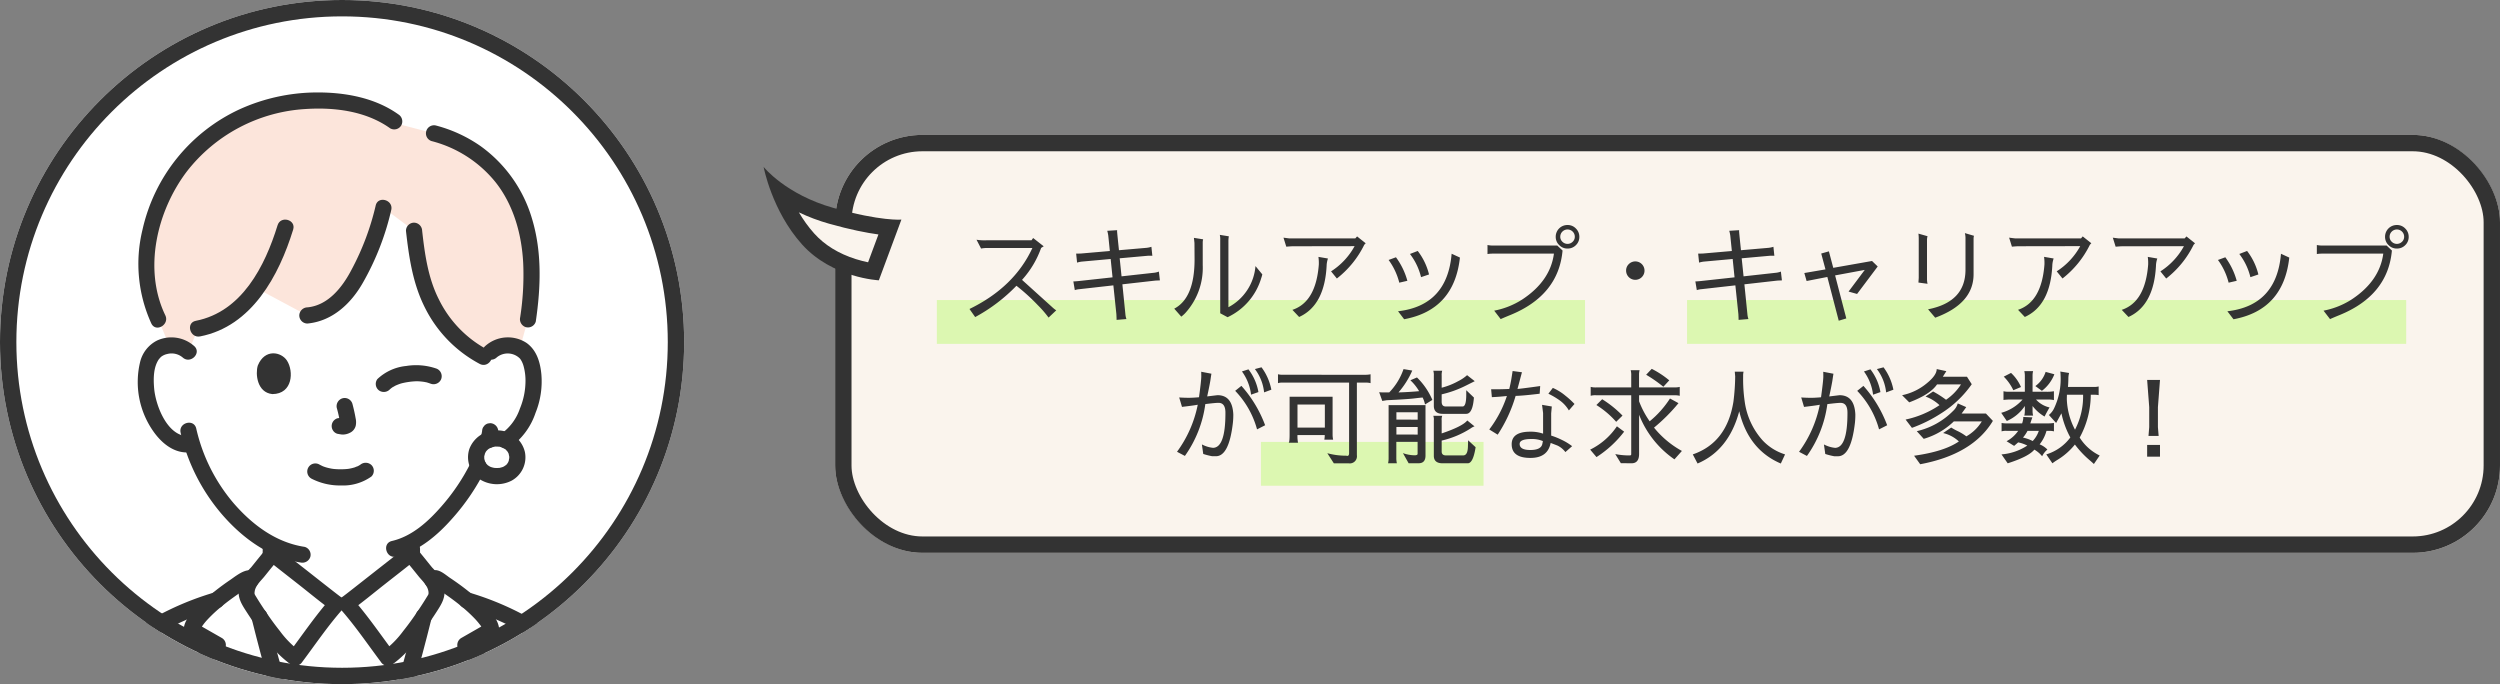 <svg xmlns="http://www.w3.org/2000/svg" xmlns:xlink="http://www.w3.org/1999/xlink" width="458.193" height="125.389" viewBox="0 0 458.193 125.389">
  <rect x="0" y="0" width="458.193" height="125.389" fill="#808080" stroke="none"/>
  <defs>
    <clipPath id="clip-path">
      <ellipse id="楕円形_116" data-name="楕円形 116" cx="62.694" cy="62.694" rx="62.694" ry="62.694" fill="none" stroke="#333" stroke-width="3"/>
    </clipPath>
  </defs>
  <g id="グループ_10048" data-name="グループ 10048" transform="translate(-283 -79.75)">
    <g id="グループ_10036" data-name="グループ 10036">
      <g id="グループ_9761" data-name="グループ 9761" transform="translate(283 79.75)">
        <ellipse id="楕円形_154" data-name="楕円形 154" cx="62.694" cy="62.694" rx="62.694" ry="62.694" transform="translate(0)" fill="#fff"/>
        <g id="マスクグループ_13" data-name="マスクグループ 13" transform="translate(0)" clip-path="url(#clip-path)">
          <g id="グループ_9732" data-name="グループ 9732" transform="translate(7.752 16.946)">
            <path id="パス_90355" data-name="パス 90355" d="M308.837,53.353a4.412,4.412,0,0,1,3.186-1.167,4.092,4.092,0,0,1,3.674,2.041c1.248,2.165,1.2,6.154.357,8.623a13.32,13.32,0,0,1-3.909,6.34,4.859,4.859,0,0,1-3.746,1.081l-.259-.043c-.444,1.294-1,2.445-1.185,3.013-.936,2.541-6.078,11.4-12.6,14.959.043,1.717-.021,2.113.115,3.986a8.239,8.239,0,0,0,.4,2.324,5.672,5.672,0,0,0,1.7,2.479,19.125,19.125,0,0,0,5.7,2.885s1.741.644,2.545.961c0,0-3.747,12.865-23.76,12.865s-22.737-12.948-22.737-12.948c.858-.337,2.286-.877,2.286-.877a19.134,19.134,0,0,0,5.7-2.885,5.674,5.674,0,0,0,1.7-2.479,8.237,8.237,0,0,0,.4-2.324c.125-1.714.082-2.191.107-3.575a28.024,28.024,0,0,1-8.29-6.958,33.118,33.118,0,0,1-6.16-11.424,4.8,4.8,0,0,1-3.957-1.039,13.32,13.32,0,0,1-3.909-6.34c-.838-2.468-.891-6.457.357-8.623a4.09,4.09,0,0,1,3.674-2.041,4.407,4.407,0,0,1,3.186,1.167S245.792,22.5,281.123,22.5s27.713,30.851,27.713,30.851Z" transform="translate(-226.621 -5.823)" fill="#fff"/>
            <path id="パス_90356" data-name="パス 90356" d="M331.045,85.567a3.546,3.546,0,0,0-3.779,3.41,3.485,3.485,0,0,0,3.779,3.475,3.447,3.447,0,0,0,3.779-3.475A3.543,3.543,0,0,0,331.045,85.567Z" transform="translate(-247.759 -22.143)" fill="#fff"/>
            <path id="パス_90357" data-name="パス 90357" d="M300.494,136.04c1.587-5.694,3.044-11.434,4.333-17.1-.05-.069-.1-.135-.156-.2-1.175-1.361-2.655-3.329-3.856-4.673-.51.413-10.913,8.615-11.7,9.175h-1.832c-.789-.559-11.192-8.761-11.7-9.175-1.2,1.343-2.681,3.312-3.856,4.673-.053.062-.105.127-.156.2,2.416,10.624,5.427,21.508,8.767,31.855h15.727c1.559-4.828,3.046-9.774,4.434-14.755Z" transform="translate(-233.345 -29.519)" fill="#fff"/>
            <path id="パス_90367" data-name="パス 90367" d="M304.611,152.354c3.342-10.351,6.354-21.238,8.769-31.865a.5.5,0,0,1,.758-.309,63.146,63.146,0,0,1,5.532,3.96c13.765,4.006,26.994,14.464,30.444,28.211" transform="translate(-241.896 -31.08)" fill="#fff"/>
            <path id="パス_90369" data-name="パス 90369" d="M267.506,152.354c-3.342-10.351-6.354-21.238-8.769-31.865a.5.5,0,0,0-.758-.309,63.141,63.141,0,0,0-5.532,3.96C238.681,128.146,225.452,138.6,222,152.35" transform="translate(-220.518 -31.08)" fill="#fff"/>
            <path id="パス_90375" data-name="パス 90375" d="M245.916,29.459A23.28,23.28,0,0,0,247.934,42.1l2,4.8c.11-.012.223-.019.34-.023a4.407,4.407,0,0,1,3.186,1.167L255.2,43.8a17.474,17.474,0,0,0,9.932-6.224q.461-.554.884-1.133l9.234,4.946a10.62,10.62,0,0,0,7.148-4.155,32.851,32.851,0,0,0,4.017-7.25,40.129,40.129,0,0,0,2.783-8.325l5.605,4.2c.493,4.352.933,7.784,2.41,11.441a23.494,23.494,0,0,0,5.779,8.472,20.36,20.36,0,0,0,4.6,3.218l.2.1,1.089-1.047a4.412,4.412,0,0,1,3.186-1.167,4.819,4.819,0,0,1,2.138.532c.748-2.7,1.474-5.31,1.474-5.31,1.095-7.314,1.112-15.122-2.2-21.915A22.92,22.92,0,0,0,298.394,8L291.8,6.27l-.627-.457a20.773,20.773,0,0,0-9.614-3.525C269.011.673,256.858,5.94,250.3,16.575a30.935,30.935,0,0,0-4.383,12.885Z" transform="translate(-226.669 -0.518)" fill="#fce5db"/>
            <path id="パス_90376" data-name="パス 90376" d="M277.434,113.659c.02-.464.016-.929.022-1.393a1.523,1.523,0,0,0-1.483-1.483l-.394.053a1.482,1.482,0,0,0-.655.381l-.232.3a1.473,1.473,0,0,0-.2.748c-.007.465,0,.929-.022,1.393a1.523,1.523,0,0,0,1.483,1.483l.394-.053a1.482,1.482,0,0,0,.654-.381l.232-.3a1.473,1.473,0,0,0,.2-.748Z" transform="translate(-234.095 -28.668)" fill="#333"/>
            <path id="パス_90377" data-name="パス 90377" d="M309.4,112.266c.007.43,0,.86.015,1.29a1.523,1.523,0,0,0,1.483,1.483l.394-.053a1.482,1.482,0,0,0,.654-.381l.232-.3a1.473,1.473,0,0,0,.2-.748c-.013-.43-.008-.86-.015-1.29a1.523,1.523,0,0,0-1.483-1.483l-.394.053a1.482,1.482,0,0,0-.654.381l-.232.3a1.473,1.473,0,0,0-.2.748Z" transform="translate(-243.135 -28.669)" fill="#333"/>
            <path id="パス_90442" data-name="パス 90442" d="M286.249,94.454a11.391,11.391,0,0,0,5.485,1.271,8.938,8.938,0,0,0,5.548-1.642,1.485,1.485,0,0,0,0-2.1,1.529,1.529,0,0,0-2.1,0c.453-.353.116-.093,0-.019s-.222.135-.337.195c-.059.031-.121.059-.181.09-.168.086-.136-.03.073-.025a1.977,1.977,0,0,0-.465.169,8.307,8.307,0,0,1-1.3.3c.224-.034,0,0-.106.008-.128.013-.256.023-.383.032-.308.02-.617.027-.925.026q-.415,0-.828-.03c-.127-.009-.253-.019-.379-.031-.029,0-.487-.075-.165-.018a11.02,11.02,0,0,1-1.216-.27c-.17-.051-.336-.112-.5-.17-.374-.127.234.119-.1-.04-.208-.1-.414-.2-.617-.308a1.483,1.483,0,0,0-1.5,2.56h0Z" transform="translate(-236.959 -23.697)" fill="#333"/>
            <path id="パス_90667" data-name="パス 90667" d="M.716,2.883A11.391,11.391,0,0,0,6.2,4.154a8.938,8.938,0,0,0,5.548-1.642,1.485,1.485,0,0,0,0-2.1,1.529,1.529,0,0,0-2.1,0c.453-.353.116-.093,0-.019s-.222.135-.337.195c-.059.031-.121.059-.181.09C8.966.769,9,.653,9.206.657a1.976,1.976,0,0,0-.465.169,8.307,8.307,0,0,1-1.3.3c.224-.034,0,0-.106.008-.127.013-.256.023-.383.032-.308.02-.617.027-.925.026q-.415,0-.828-.03c-.127-.009-.253-.019-.379-.031-.029,0-.487-.075-.165-.018A11.018,11.018,0,0,1,3.438.841C3.268.79,3.1.729,2.934.671c-.374-.127.234.119-.1-.04Q2.519.484,2.214.323A1.508,1.508,0,0,0,.186.855,1.5,1.5,0,0,0,.718,2.883h0Z" transform="translate(73.399 53.382) rotate(172)" fill="#333"/>
            <path id="パス_90443" data-name="パス 90443" d="M292.511,77.425a25.574,25.574,0,0,1,.6,2.754l-.053-.394a1.673,1.673,0,0,1,.01.38l.053-.394a.98.98,0,0,1-.042.171l.15-.354a.71.71,0,0,1-.06.11l.232-.3a.6.6,0,0,1-.09.089l.3-.232a1.855,1.855,0,0,1-.218.116l.354-.15a1.6,1.6,0,0,1-.368.107l.394-.053a1.494,1.494,0,0,1-.345,0l.394.053c-.13-.018-.258-.05-.388-.067a1.131,1.131,0,0,0-.591-.027,1.106,1.106,0,0,0-.551.176,1.482,1.482,0,0,0-.531,2.028,1.418,1.418,0,0,0,.886.681c.3.041.6.118.9.131a2.9,2.9,0,0,0,1.339-.319,1.946,1.946,0,0,0,1.075-1.283,3.183,3.183,0,0,0-.013-1.374c-.15-.887-.355-1.767-.583-2.637a1.483,1.483,0,0,0-1.823-1.035,1.511,1.511,0,0,0-1.036,1.823h0Z" transform="translate(-238.52 -19.55)" fill="#333"/>
            <path id="パス_90444" data-name="パス 90444" d="M273.222,66.748c-.46,1.5-.16,4.934,2.671,5.226,3.743-.022,3.942-4.18,2.682-6.134-1.032-1.6-4.065-2.266-5.354.909Z" transform="translate(-233.727 -16.692)" fill="#333"/>
            <path id="パス_90446" data-name="パス 90446" d="M306.865,108.445c4.123-.955,7.577-3.909,10.306-7.016a39.965,39.965,0,0,0,6-8.86,1.522,1.522,0,0,0-.532-2.028,1.5,1.5,0,0,0-2.028.532,37.115,37.115,0,0,1-5.4,8.1c-2.432,2.8-5.422,5.551-9.135,6.412-1.858.431-1.072,3.29.788,2.859h0Z" transform="translate(-242.001 -23.381)" fill="#333"/>
            <path id="パス_90447" data-name="パス 90447" d="M328.63,83.246l-.018.147.053-.394a10.164,10.164,0,0,1-.323,1.462,1.131,1.131,0,0,0-.027.591,1.106,1.106,0,0,0,.176.551,1.659,1.659,0,0,0,.886.681l.394.053a1.473,1.473,0,0,0,.748-.2,1.564,1.564,0,0,0,.681-.886,12.023,12.023,0,0,0,.394-2,1.524,1.524,0,0,0-1.483-1.483l-.394.053a1.482,1.482,0,0,0-.654.381l-.232.3a1.473,1.473,0,0,0-.2.748h0Z" transform="translate(-248.023 -21.158)" fill="#333"/>
            <path id="パス_90448" data-name="パス 90448" d="M254.191,83.5a35.1,35.1,0,0,0,7.612,15c3.718,4.294,8.624,7.913,14.337,8.773a1.53,1.53,0,0,0,1.823-1.035,1.492,1.492,0,0,0-1.035-1.823c-5.271-.793-9.613-4.065-13.029-8.01a31.959,31.959,0,0,1-6.849-13.688c-.433-1.857-3.293-1.071-2.859.788h0Z" transform="translate(-228.837 -21.131)" fill="#333"/>
            <path id="パス_90449" data-name="パス 90449" d="M253.934,62.154a6.274,6.274,0,0,0-6.789-1.024A5.964,5.964,0,0,0,244,65.174a15.7,15.7,0,0,0,2.3,12.394c1.57,2.336,4.023,4.424,7.025,4.034A1.531,1.531,0,0,0,254.8,80.12a1.491,1.491,0,0,0-1.482-1.482c-4.117.534-6.441-5.437-6.725-8.746-.148-1.731-.153-3.911.912-5.388-.145.2.148-.165.156-.173.07-.067.18-.186.245-.237a2.737,2.737,0,0,1,1.062-.481,3.163,3.163,0,0,1,2.864.637c1.419,1.267,3.524-.823,2.1-2.1h0Z" transform="translate(-226.095 -15.672)" fill="#333"/>
            <path id="パス_90450" data-name="パス 90450" d="M331.436,64.247a3.163,3.163,0,0,1,4.259.174c.051.056.1.113.147.172-.076-.1-.087-.1-.03-.024.074.112.143.225.208.343a4.5,4.5,0,0,1,.372.958,10.074,10.074,0,0,1,.339,2.785,13.338,13.338,0,0,1-1.025,4.954,9.336,9.336,0,0,1-3.324,4.544c-1.614,1.01-.128,3.576,1.5,2.56a12.621,12.621,0,0,0,4.688-6.316,15.39,15.39,0,0,0,1.077-7.013c-.2-2.206-.832-4.45-2.709-5.8a6.228,6.228,0,0,0-7.594.567c-1.428,1.272.675,3.363,2.1,2.1h0Z" transform="translate(-248.172 -15.669)" fill="#333"/>
            <path id="パス_90451" data-name="パス 90451" d="M330.522,83.567a5.251,5.251,0,0,0-5.017,3.4,4.88,4.88,0,0,0,1.837,5.509,5.914,5.914,0,0,0,5.939.281,4.883,4.883,0,0,0,2.41-5.212,5.143,5.143,0,0,0-5.167-3.981,1.482,1.482,0,0,0,0,2.965c.113,0,.227.01.34.013.282.007-.028-.019-.066-.016a1.815,1.815,0,0,1,.52.111c.1.028.2.063.294.095.281.09-.077-.033-.074-.034.069-.033.445.241.514.287l.079.055q.155.113,0,0l-.076-.057c.048.041.1.082.142.125.029.027.3.344.319.341-.086.013-.182-.282-.04-.039.039.066.083.129.121.2s.064.144.106.2c.048.1.029.054-.057-.143q.033.086.062.173c.027.083.062.414.113.449-.021-.015-.028-.383-.016-.115,0,.095.012.189.013.285,0,.066,0,.133,0,.2l-.006.1c-.016.165-.009.13.021-.107-.075.1-.073.374-.112.5-.013.042-.085.179-.073.216-.042-.127.148-.288.024-.067-.072.13-.145.256-.222.382-.125.206-.1-.014.047-.054a.974.974,0,0,0-.116.132c-.06.064-.123.127-.189.186-.033.03-.067.059-.1.087-.086.07-.044.039.124-.095-.076,0-.3.2-.386.241a1.594,1.594,0,0,0-.252.122c.006-.03.347-.12.087-.044-.159.047-.314.1-.475.136a.915.915,0,0,1-.3.056l.185-.026c-.071.007-.143.013-.214.018a5.029,5.029,0,0,1-.549.006c-.071,0-.142-.011-.214-.014-.361-.014.328.07-.019,0-.164-.034-.328-.069-.488-.118-.062-.019-.123-.043-.186-.062q-.226-.087.086.042-.087-.039-.171-.082c-.139-.071-.268-.156-.4-.238-.17-.105.067-.033.08.067-.005-.035-.174-.153-.2-.181-.065-.062-.308-.381-.185-.186.136.217-.022-.039-.042-.07-.05-.076-.1-.154-.139-.233l-.042-.081q-.1-.215.037.1a1.115,1.115,0,0,0-.064-.174c-.05-.151-.082-.3-.119-.459-.079-.328.01.348,0,.005,0-.067-.009-.134-.01-.2,0-.1,0-.194,0-.291,0-.047.007-.093.012-.14.012-.116.005-.062-.021.163a2.524,2.524,0,0,0,.142-.535c.076-.249-.019.091-.045.1.041-.013.145-.279.172-.325s.068-.1.1-.155c.145-.24-.229.229.024-.029a4.983,4.983,0,0,1,.37-.361c0,.005-.285.2.006,0,.081-.054.164-.105.249-.153a2.289,2.289,0,0,0,.22-.113c.1-.047.059-.03-.124.049.063-.025.127-.049.191-.07a5.284,5.284,0,0,1,.612-.156c.162-.035.083-.081-.069.009a1.258,1.258,0,0,1,.452-.022,1.482,1.482,0,0,0,0-2.965Z" transform="translate(-247.236 -21.626)" fill="#333"/>
            <path id="パス_90452" data-name="パス 90452" d="M315.867,11A22.138,22.138,0,0,1,327.6,18.532c3.351,4.231,4.826,9.645,5.082,14.965a50.478,50.478,0,0,1-.558,9.788,1.532,1.532,0,0,0,1.035,1.823,1.493,1.493,0,0,0,1.823-1.035c.917-6.22,1.158-12.676-.669-18.765a25.1,25.1,0,0,0-9.472-13.4,25.627,25.627,0,0,0-8.184-3.765A1.484,1.484,0,0,0,315.867,11Z" transform="translate(-244.537 -2.093)" fill="#333"/>
            <path id="パス_90453" data-name="パス 90453" d="M291.414,4.014C287.044.9,281.439-.064,276.166,0A34.508,34.508,0,0,0,262.3,3.094a32.015,32.015,0,0,0-17.774,22.044,26.34,26.34,0,0,0,1.614,17.2c.828,1.718,3.385.216,2.56-1.5-4.071-8.451-1.526-19.1,3.924-26.323A29.771,29.771,0,0,1,274.375,3.037c5.338-.35,11.092.361,15.542,3.537a1.494,1.494,0,0,0,2.028-.532,1.514,1.514,0,0,0-.532-2.028h0Z" transform="translate(-226.158 0)" fill="#333"/>
            <path id="パス_90454" data-name="パス 90454" d="M297.541,27.616a47.782,47.782,0,0,1-4.415,11.727c-1.648,3.168-4.26,6.552-8.1,6.915a1.523,1.523,0,0,0-1.482,1.482,1.493,1.493,0,0,0,1.482,1.482c4.593-.434,8.024-3.67,10.209-7.543A48.685,48.685,0,0,0,300.4,28.4c.41-1.86-2.448-2.654-2.859-.788h0Z" transform="translate(-236.443 -6.871)" fill="#333"/>
            <path id="パス_90455" data-name="パス 90455" d="M272.571,32.475c-2.308,7.486-6.534,15.863-14.987,17.512-1.871.365-1.079,3.223.788,2.859C267.86,51,272.828,41.7,275.43,33.263c.563-1.827-2.3-2.609-2.859-.788h0Z" transform="translate(-229.45 -8.136)" fill="#333"/>
            <path id="パス_90456" data-name="パス 90456" d="M309.917,33.674c.555,4.884,1.245,9.691,3.493,14.127a23.534,23.534,0,0,0,10.034,10.284c1.693.875,3.194-1.683,1.5-2.56a20.871,20.871,0,0,1-8.97-9.22c-2-3.927-2.6-8.3-3.089-12.63a1.527,1.527,0,0,0-1.482-1.482,1.492,1.492,0,0,0-1.482,1.482Z" transform="translate(-243.267 -8.331)" fill="#333"/>
            <path id="パス_90457" data-name="パス 90457" d="M222.911,153.639c2.731-10.661,11.237-18.838,20.79-23.741a49.244,49.244,0,0,1,8.609-3.427c1.826-.537,1.049-3.4-.788-2.859-11.085,3.259-21.643,10.258-27.687,20.27a33.523,33.523,0,0,0-3.782,8.969c-.474,1.849,2.385,2.638,2.859.788h0Z" transform="translate(-220 -31.971)" fill="#333"/>
            <path id="パス_90458" data-name="パス 90458" d="M324.055,126.471c10.349,3.043,20.264,9.553,25.911,18.908a30.618,30.618,0,0,1,3.48,8.26c.472,1.847,3.332,1.064,2.859-.788-2.907-11.369-11.935-20.276-22.145-25.513a53.476,53.476,0,0,0-9.317-3.725c-1.835-.54-2.618,2.321-.788,2.859h0Z" transform="translate(-246.658 -31.971)" fill="#333"/>
            <path id="パス_90459" data-name="パス 90459" d="M321.056,152.586c2.155-3.924,4.275-7.867,6.331-11.842a10.287,10.287,0,0,0,1.245-2.762,3.091,3.091,0,0,0-1.012-2.658c-1.446-1.594-3.037-3.066-4.6-4.54l-.3,2.328q1.632-.933,3.263-1.868c.931-.533,2.159-1.037,2.2-2.288a4.474,4.474,0,0,0-1.173-2.606,19.011,19.011,0,0,0-2.291-2.512,47.152,47.152,0,0,0-5.548-4.3c-.758-.516-1.709-1.4-2.672-1.429a1.992,1.992,0,0,0-2.059,1.872,1.483,1.483,0,0,0,2.965,0v-.007l-.2.748-.015-.01-.654.381q-.6-.1-.25.079l.242.159q.315.207.627.415.667.446,1.325.906c.924.647,1.832,1.316,2.7,2.031a27.167,27.167,0,0,1,2.39,2.181,12.59,12.59,0,0,1,.989,1.133,6.375,6.375,0,0,1,.657.961l.2-.748q.376-.322-.157.031l-.622.356-1.087.623-2.33,1.334a1.5,1.5,0,0,0-.3,2.328c1.322,1.244,2.639,2.494,3.9,3.8.2.211.876.708.932.988-.058-.291-.308.377-.37.5q-.678,1.322-1.367,2.639-2.7,5.174-5.522,10.287c-.919,1.674,1.64,3.171,2.56,1.5h0Z" transform="translate(-244.439 -30.564)" fill="#333"/>
            <path id="パス_90460" data-name="パス 90460" d="M309.828,128.754q-3.155,12.7-7.175,25.172c-.588,1.82,2.274,2.6,2.859.788q4.021-12.457,7.175-25.172c.46-1.852-2.4-2.642-2.859-.788Z" transform="translate(-241.369 -33.046)" fill="#333"/>
            <path id="パス_90461" data-name="パス 90461" d="M264.536,151.1q-2.8-5.119-5.515-10.287-.648-1.24-1.287-2.485c-.069-.133-.405-.915-.445-.654.032-.21.627-.677.8-.861,1.3-1.351,2.659-2.641,4.026-3.922a1.5,1.5,0,0,0-.3-2.328l-2.335-1.334-1.09-.623-.623-.356q-.534-.355-.157-.031l.2.748c-.007.228.164-.219.206-.288.116-.192.24-.38.373-.562a11.178,11.178,0,0,1,.865-1.025,25.89,25.89,0,0,1,2.526-2.337c.857-.706,1.749-1.367,2.656-2.006q.659-.466,1.33-.916.316-.212.632-.422l.305-.2q.488-.248-.208-.106l-.654-.381c-.019,0-.022.012-.01.025.853,1.707,3.412.207,2.56-1.5-1.185-2.37-3.616-.339-5,.623a46.243,46.243,0,0,0-5.09,3.988c-1.244,1.151-2.968,2.754-3.394,4.47-.34,1.369.643,2.066,1.674,2.657l3.736,2.135-.3-2.328c-1.532,1.436-3.057,2.883-4.494,4.416a3.331,3.331,0,0,0-1.152,2.585,8.49,8.49,0,0,0,1.277,2.959c2.055,3.975,4.175,7.918,6.323,11.842.917,1.674,3.478.179,2.56-1.5h0Z" transform="translate(-228.894 -30.574)" fill="#333"/>
            <path id="パス_90462" data-name="パス 90462" d="M281.8,153.923q-4.023-12.461-7.175-25.179c-.46-1.851-3.32-1.067-2.859.788q3.155,12.708,7.175,25.179c.584,1.809,3.447,1.035,2.859-.788Z" transform="translate(-233.383 -33.044)" fill="#333"/>
            <path id="パス_90463" data-name="パス 90463" d="M305.38,114.586c.88,1,1.7,2.039,2.535,3.073.667.827,1.646,1.667,1.812,2.773a1.533,1.533,0,0,1,.005.483c.029-.166.025-.042-.011.046a4.147,4.147,0,0,1-.3.516c-.342.568-.7,1.127-1.063,1.681-1.017,1.552-2.082,3.081-3.245,4.529a17.52,17.52,0,0,1-3.57,3.632l2.028.532c-2.556-3.416-4.97-6.982-7.8-10.186l-.3,2.328c2.117-1.519,4.131-3.2,6.179-4.813,1.943-1.528,3.9-3.042,5.823-4.593a1.492,1.492,0,0,0,0-2.1,1.517,1.517,0,0,0-2.1,0c-1.874,1.511-3.778,2.985-5.67,4.472q-1.908,1.5-3.82,3-.688.538-1.379,1.073c.325-.251-.179.136-.264.2s-.178.136-.269.2a1.511,1.511,0,0,0-.3,2.328c2.659,3.015,4.925,6.371,7.331,9.585a1.512,1.512,0,0,0,2.028.532,19.809,19.809,0,0,0,4.461-4.461q1.979-2.516,3.711-5.214c.938-1.456,1.775-2.717,1.377-4.559a8.685,8.685,0,0,0-2.183-3.6c-.97-1.19-1.909-2.406-2.927-3.557-1.266-1.433-3.357.671-2.1,2.1Z" transform="translate(-238.958 -28.987)" fill="#333"/>
            <path id="パス_90464" data-name="パス 90464" d="M273.746,112.487c-1.018,1.151-1.958,2.367-2.927,3.557a8.6,8.6,0,0,0-2.183,3.6c-.387,1.856.434,3.1,1.377,4.559q1.732,2.692,3.711,5.214a19.825,19.825,0,0,0,4.461,4.461,1.518,1.518,0,0,0,2.028-.532c2.406-3.215,4.673-6.571,7.331-9.585a1.511,1.511,0,0,0-.3-2.328c-.091-.065-.18-.133-.269-.2s-.586-.45-.264-.2q-.692-.535-1.379-1.073-1.913-1.494-3.82-3c-1.892-1.488-3.8-2.962-5.67-4.472a1.527,1.527,0,0,0-2.1,0,1.493,1.493,0,0,0,0,2.1c1.924,1.551,3.88,3.066,5.823,4.593,2.048,1.61,4.062,3.295,6.179,4.813l-.3-2.328c-2.826,3.2-5.238,6.77-7.8,10.186l2.028-.532a17.467,17.467,0,0,1-3.57-3.632c-1.163-1.447-2.228-2.976-3.245-4.529-.363-.554-.72-1.113-1.063-1.681-.317-.527-.38-.534-.308-1.044.156-1.1,1.153-1.955,1.812-2.773.834-1.034,1.655-2.078,2.535-3.073,1.259-1.425-.829-3.53-2.1-2.1Z" transform="translate(-232.561 -28.985)" fill="#333"/>
          </g>
        </g>
        <g id="楕円形_139" data-name="楕円形 139" transform="translate(0)" fill="none" stroke="#333" stroke-width="3">
          <ellipse cx="62.694" cy="62.694" rx="62.694" ry="62.694" stroke="none"/>
          <ellipse cx="62.694" cy="62.694" rx="61.194" ry="61.194" fill="none"/>
        </g>
      </g>
    </g>
    <g id="グループ_10047" data-name="グループ 10047">
      <g id="長方形_14888" data-name="長方形 14888" transform="translate(436.064 104.475)" fill="#faf4ed" stroke="#333" stroke-width="3">
        <rect width="305.129" height="76.596" rx="16" stroke="none"/>
        <rect x="1.5" y="1.5" width="302.129" height="73.596" rx="14.5" fill="none"/>
      </g>
      <g id="パス_89640" data-name="パス 89640" transform="translate(418.978 114.757) rotate(-48)" fill="#faf4ed">
        <path d="M 5.159 27.777 C 4.681 27.066 3.999 25.953 3.357 24.55 C 2.32 22.287 1.172 18.774 1.589 14.887 C 1.99 11.149 3.284 7.777 4.522 5.282 C 4.86 7.945 5.69 11.389 7.575 15.209 C 9.962 20.045 11.918 22.975 13.164 24.605 L 5.159 27.777 Z" stroke="none"/>
        <path d="M 4.076 10.375 C 3.62 11.827 3.257 13.402 3.081 15.046 C 2.778 17.87 3.318 20.831 4.685 23.848 C 5.048 24.647 5.424 25.347 5.764 25.924 L 10.822 23.92 C 9.598 22.121 8.031 19.521 6.23 15.872 C 5.349 14.086 4.626 12.238 4.076 10.375 M 5.94 3.814697265625e-06 C 5.94 3.814697265625e-06 4.88 6.358 8.92 14.545 C 12.961 22.731 15.663 25.228 15.663 25.228 L 4.628 29.601 C 4.628 29.601 -0.787 22.976 0.098 14.727 C 0.982 6.477 5.94 3.814697265625e-06 5.94 3.814697265625e-06 Z" stroke="none" fill="#333"/>
      </g>
      <rect id="長方形_14859" data-name="長方形 14859" width="131.801" height="8.032" transform="translate(592.199 134.74)" fill="#dcf7b1"/>
      <rect id="長方形_14968" data-name="長方形 14968" width="118.801" height="8.032" transform="translate(454.699 134.742)" fill="#dcf7b1"/>
      <rect id="長方形_14969" data-name="長方形 14969" width="40.801" height="8.032" transform="translate(514.1 160.742)" fill="#dcf7b1"/>
      <path id="パス_94215" data-name="パス 94215" d="M7.274,7.244,8.11,8.859a5.75,5.75,0,0,1,1.273-.1h8.132Q14.19,15.946,5.982,19.936l1.045,1.482a30.919,30.919,0,0,0,7.562-5.738,36.136,36.136,0,0,1,3.933,3.572,19.227,19.227,0,0,1,1.957,2.261l1.406-1.33a4.9,4.9,0,0,1-.722-.57L15.615,14.6a17.31,17.31,0,0,0,3.5-5.852q.228-.152.475-.3l-1.938-1.52-.3.418H9.079A9.027,9.027,0,0,1,7.274,7.244ZM33.038,5.7a.647.647,0,0,1,.019-.209l-1.824.114a6.8,6.8,0,0,1,.19.893l.285,2.812-5.244.456q-.266.019-.931.019l.171,1.653a4.515,4.515,0,0,1,.912-.19l5.244-.475.342,3.363-6.251.684q-.608.057-.76.057H25.02l.266,1.6a3.593,3.593,0,0,1,.855-.171l6.213-.7.551,5.263q.038.684.038,1.064l1.805-.152a3.56,3.56,0,0,1-.19-.912l-.551-5.453,6.042-.684.836-.038-.19-1.615a3.362,3.362,0,0,1-.817.209l-6.023.665-.342-3.306,5.054-.456q.285-.019.513-.019t.418.019l-.171-1.653a4.433,4.433,0,0,1-.893.19l-5.054.437Q33.038,5.895,33.038,5.7ZM48.732,7.757a2.276,2.276,0,0,1,.076-.589L47.117,6.9l.1.931q.019,2.964.019,3.021,0,7.068-3.724,9.025L44.8,21.342a5.949,5.949,0,0,0,.722-.646,12.294,12.294,0,0,0,3.211-8.8ZM58.4,12.07a9.374,9.374,0,0,1-4.959,7.543V7.586a5.273,5.273,0,0,1,.076-.969l-1.653-.266a3.681,3.681,0,0,1,.076.969v13.4l1.349.722a11.521,11.521,0,0,0,6.156-7.125,7.216,7.216,0,0,0,.209-.722ZM64.578,7Q63.8,6.9,63.533,6.864l.513,1.653q.931-.076,1.216-.076l11.305-.019a12.7,12.7,0,0,1-4.313,4.617l1.064,1.311a17.653,17.653,0,0,0,5.016-6.175q.133-.152.266-.285L77.023,6.636,76.7,7Zm7.106,3.686-1.748-.3a7.7,7.7,0,0,1,.076.931v.437q-.513,6.9-4.845,8.341L66.4,21.4q4.75-2.147,5.054-9.652A4.944,4.944,0,0,1,71.684,10.683Zm11.115.266a11.917,11.917,0,0,1,1.957,4.161l1.482-.342a13.021,13.021,0,0,0-2.09-4.313ZM88.746,14.1l1.463-.494A11.506,11.506,0,0,0,88.138,9.3l-1.425.551A11.367,11.367,0,0,1,88.746,14.1Zm-4.218,6.251,1.121,1.463q9.177-1.71,10.222-11.305l-1.52-.7Q93.553,19.309,84.528,20.354ZM114.263,6.693a1.3,1.3,0,0,1,.4-.95,1.33,1.33,0,0,1,1.862,0,1.3,1.3,0,0,1,.4.95,1.236,1.236,0,0,1-.4.931,1.33,1.33,0,0,1-1.862,0A1.236,1.236,0,0,1,114.263,6.693Zm1.33,2.166a2.092,2.092,0,0,0,1.539-.627,2.07,2.07,0,0,0,.627-1.52,2.111,2.111,0,0,0-.627-1.52,2.061,2.061,0,0,0-1.539-.646,2.141,2.141,0,0,0-2.166,2.147,2.07,2.07,0,0,0,.627,1.52A2.061,2.061,0,0,0,115.593,8.859Zm-10.526,12.2q8.873-3.61,9.614-11.837l-.969-.912h-11.8a4.844,4.844,0,0,1-.988-.1V9.866a6.019,6.019,0,0,1,.988-.076H113.1q-.665,5.016-5.8,8.4a14.55,14.55,0,0,1-5.149,2.052l1.2,1.558Q103.357,21.76,105.067,21.057Zm21.261-8.17a1.687,1.687,0,1,0,.494-1.178A1.608,1.608,0,0,0,126.328,12.887ZM147.038,5.7a.646.646,0,0,1,.019-.209l-1.824.114a6.8,6.8,0,0,1,.19.893l.285,2.812-5.244.456q-.266.019-.931.019l.171,1.653a4.515,4.515,0,0,1,.912-.19l5.244-.475.342,3.363-6.251.684q-.608.057-.76.057h-.171l.266,1.6a3.593,3.593,0,0,1,.855-.171l6.213-.7.551,5.263q.038.684.038,1.064l1.805-.152a3.56,3.56,0,0,1-.19-.912l-.551-5.453,6.042-.684.836-.038-.19-1.615a3.362,3.362,0,0,1-.817.209l-6.023.665-.342-3.306,5.054-.456q.285-.019.513-.019t.418.019l-.171-1.653a4.433,4.433,0,0,1-.893.19l-5.054.437Q147.038,5.895,147.038,5.7ZM168.66,17.181l3.781-5.035L171.4,11.139l-7.106,1.254-.8-3.021-1.406.4.779,2.907-3.876.665.418,1.463,3.8-.741,2.09,8.018,1.387-.418-2.052-7.885,5.434-1.007L167.1,16.744Zm11.3-2.926-.057.836,1.672.228a3.845,3.845,0,0,1-.1-.855V7.32a2.433,2.433,0,0,1,.1-.722l-1.672-.475a6.618,6.618,0,0,1,.057.893Zm1.71,5.738,1.311,1.539q7.03-2.584,7.03-7.961V7.016a1.8,1.8,0,0,1,.076-.494l-1.672-.494a3.61,3.61,0,0,1,.114,1.007v5.7Q188.534,18.644,181.675,19.993Zm15.9-13q-.779-.095-1.045-.133l.513,1.653q.931-.076,1.216-.076l11.305-.019a12.7,12.7,0,0,1-4.313,4.617l1.064,1.311a17.653,17.653,0,0,0,5.016-6.175q.133-.152.266-.285l-1.577-1.254L209.7,7Zm7.106,3.686-1.748-.3a7.7,7.7,0,0,1,.076.931v.437q-.513,6.9-4.845,8.341L199.4,21.4q4.75-2.147,5.054-9.652A4.944,4.944,0,0,1,204.684,10.683ZM216.578,7q-.779-.095-1.045-.133l.513,1.653q.931-.076,1.216-.076l11.305-.019a12.7,12.7,0,0,1-4.313,4.617l1.064,1.311a17.653,17.653,0,0,0,5.016-6.175q.133-.152.266-.285l-1.577-1.254L228.7,7Zm7.106,3.686-1.748-.3a7.7,7.7,0,0,1,.076.931v.437q-.513,6.9-4.845,8.341L218.4,21.4q4.75-2.147,5.054-9.652A4.944,4.944,0,0,1,223.684,10.683Zm11.115.266a11.917,11.917,0,0,1,1.957,4.161l1.482-.342a13.021,13.021,0,0,0-2.09-4.313Zm5.947,3.154,1.463-.494A11.506,11.506,0,0,0,240.138,9.3l-1.425.551A11.366,11.366,0,0,1,240.746,14.1Zm-4.218,6.251,1.121,1.463q9.177-1.71,10.222-11.305l-1.52-.7Q245.553,19.309,236.528,20.354ZM266.263,6.693a1.3,1.3,0,0,1,.4-.95,1.33,1.33,0,0,1,1.862,0,1.3,1.3,0,0,1,.4.95,1.236,1.236,0,0,1-.4.931,1.33,1.33,0,0,1-1.862,0A1.236,1.236,0,0,1,266.263,6.693Zm1.33,2.166a2.092,2.092,0,0,0,1.539-.627,2.07,2.07,0,0,0,.627-1.52,2.111,2.111,0,0,0-.627-1.52,2.061,2.061,0,0,0-1.539-.646,2.141,2.141,0,0,0-2.166,2.147,2.07,2.07,0,0,0,.627,1.52A2.061,2.061,0,0,0,267.593,8.859Zm-10.526,12.2q8.873-3.61,9.614-11.837l-.969-.912h-11.8a4.844,4.844,0,0,1-.988-.1V9.866a6.019,6.019,0,0,1,.988-.076H265.1q-.665,5.016-5.8,8.4a14.55,14.55,0,0,1-5.149,2.052l1.2,1.558Q255.357,21.76,257.067,21.057ZM60.17,41.243a22.637,22.637,0,0,0-4.351-7.22l-1.14.912A16.359,16.359,0,0,1,58.688,42ZM44.419,36.151l.513,1.729q2.394-.285,2.888-.4a21.665,21.665,0,0,1-3.8,8.626l1.444.76a21.176,21.176,0,0,0,3.743-9.5q1.824-.228,2.413-.228,1.273,0,1.273,1.786v.114q0,6.289-2.261,6.346a5.644,5.644,0,0,1-2.052-.627l.247,1.748a12.141,12.141,0,0,0,1.653.418h.665q2.413,0,3.116-6.118a13.919,13.919,0,0,0,.076-1.558q-.171-3.515-2.907-3.515l-1.881.228q.418-1.9.589-2.945.152-1.064.19-1.216l-1.881-.361q.019.133.019.874t-.418,3.8q-1.083.1-1.919.1Q45.274,36.208,44.419,36.151Zm11.5-4.769a9.021,9.021,0,0,1,1.672,4.256l1.349-.475A9.494,9.494,0,0,0,57.111,31Zm3.591-.76-1.216.323A8.493,8.493,0,0,1,59.98,35.22l1.33-.494A10.089,10.089,0,0,0,59.505,30.622ZM66.1,37.443h5.016V41.68H66.1Zm-1.615,7.011h1.71a6.829,6.829,0,0,1-.1-1.406h5a4.27,4.27,0,0,1-.076.836h1.615a4.376,4.376,0,0,1-.1-.931V36.018H64.654v6.935Q64.654,44.34,64.483,44.454ZM63.457,31.99a3.24,3.24,0,0,1-.931-.095v1.634a2.692,2.692,0,0,1,.931-.1h12.1v12.92q0,.513-.323.513a.625.625,0,0,1-.19-.038,12.883,12.883,0,0,1-3.477-.456l1.2,1.862h2.755a1.31,1.31,0,0,0,1.463-1.5v-13.3H78.6a3.058,3.058,0,0,1,.893.1V31.9a4.376,4.376,0,0,1-.931.095Zm29.07,12.065a16.847,16.847,0,0,0,5.358-2.261,2.049,2.049,0,0,1,.665-.342l-1.33-1.083q-.874,1.083-4.693,2.375V40.369a1.917,1.917,0,0,1,.1-.855H90.988a1.917,1.917,0,0,1,.1.855v6.479q0,1.368,1.615,1.368h4.6q.988,0,1.444-2.945L97.372,44q0,.114-.038,1.254-.057,1.52-.874,1.52H93.325q-.8,0-.8-.722Zm.1-12.806H90.988a2.692,2.692,0,0,1,.1.931v5.51q0,1.463,1.653,1.463H97.03q1.178,0,1.406-2.983L97.03,34.821v.817q0,2.166-.665,2.166h-3.1q-.741,0-.741-.874V35.581a19.73,19.73,0,0,0,4.465-1.615l1.6-.8-1.406-1.1a7.277,7.277,0,0,1-1.634,1.1,12.625,12.625,0,0,1-3.021,1.2V32.18A2.692,2.692,0,0,1,92.622,31.249Zm-5.035,15.5a6.336,6.336,0,0,1-2.166-.4l1.045,1.862H88.29q1.273,0,1.273-1.406V37.557H82.8v9.728a3.9,3.9,0,0,1-.1.931h1.615a4.209,4.209,0,0,1-.1-.931v-3h3.9v2.2Q88.119,46.734,87.587,46.753Zm3.23-10.146A12.8,12.8,0,0,0,88,32.484L86.789,33a8.594,8.594,0,0,1,1.6,2q-1.919.171-3.781.228a15.349,15.349,0,0,0,2.527-4.009l-1.6-.266a11.511,11.511,0,0,1-2.622,4.275h-.931a8.99,8.99,0,0,1-.912-.038l.57,1.6.836-.133q3.667-.171,4.959-.323,1.273-.152,1.6-.171a5.048,5.048,0,0,1,.437,1.273Zm-6.593,6.346V41.566h3.9v1.387Zm0-2.736V38.868h3.9v1.349Zm22.591,4.446q0-.893,2.185-.893a5.167,5.167,0,0,1,2.071.38q-.057.323-.1.513-.228,1.121-2.2,1.121Q106.815,45.784,106.815,44.663Zm5.681-.171,1.235.475a3.922,3.922,0,0,1,1.463,1.2l1.235-1.083a10.352,10.352,0,0,0-1.9-1.159,13.128,13.128,0,0,0-1.938-.779V39.058l.114-1.254-1.786-.3.19,1.5v3.781a7.019,7.019,0,0,0-2.337-.361q-3.42,0-3.42,2.3,0,2.508,3.42,2.508h.038Q111.964,47.228,112.5,44.492Zm3.344-5.966,1.026-1.178a15.619,15.619,0,0,0-1.672-1.52,9.443,9.443,0,0,0-2.3-1.425l-.817,1.064a14.385,14.385,0,0,1,2.09,1.235A6.128,6.128,0,0,1,115.84,38.526Zm-14.592,3.5,1.539.95a26.352,26.352,0,0,0,3.287-7.106q1.425-.038,4.408-.4l.095-1.406q-3.249.456-4.161.532l.817-3.059-1.71-.228-.209,1.33q-.114.741-.4,1.957-1.33.057-2.128.057h-1.2l.133,1.444q1.121-.038,2.755-.209A20.973,20.973,0,0,1,101.248,42.022Zm32.984-9.006a16.835,16.835,0,0,0-3.211-2.109l-1.026,1.083a25.562,25.562,0,0,1,3.154,2.2Zm-12.293,3.458-1.064,1.064a16.553,16.553,0,0,1,3.629,3.078l1.159-1.14A19.56,19.56,0,0,0,121.939,36.474Zm2.394,10.051,1.026,1.672,1.919.019h.038q1.387,0,1.387-1.71V39.324a17.768,17.768,0,0,0,6.479,8.17l1.368-1.539a17.238,17.238,0,0,1-5.111-4.275,32.472,32.472,0,0,0,4.484-4.484l-1.558-.855a17.793,17.793,0,0,1-3.724,4.18,16.651,16.651,0,0,1-1.938-3.667v-1.1h6.631a2.829,2.829,0,0,1,.817.1V34.213a3.772,3.772,0,0,1-.874.1H128.7v-2.28a3.211,3.211,0,0,1,.1-.874h-1.634a3.235,3.235,0,0,1,.1,1.045v2.109h-6.441a3.525,3.525,0,0,1-.988-.1v1.634a2.957,2.957,0,0,1,.988-.1h6.441V46.525a.218.218,0,0,1-.247.247A12.612,12.612,0,0,1,124.333,46.525Zm1.634-4.1-1.33-.988a12.541,12.541,0,0,1-4.9,4.275l1.159,1.368A19.861,19.861,0,0,0,125.967,42.421Zm20.273-11,.076.874a39.723,39.723,0,0,1-.323,4.617q-1.2,7.524-7.448,9.671l.874,1.672q5.738-2.451,7.638-9.576,1.691,7.049,7.619,9.576l.779-1.672A9.47,9.47,0,0,1,151.332,44a13.338,13.338,0,0,1-3.268-7.106,28.616,28.616,0,0,1-.285-4.6,3.267,3.267,0,0,1,.076-.874Zm27.93,9.823a22.637,22.637,0,0,0-4.351-7.22l-1.14.912A16.359,16.359,0,0,1,172.688,42Zm-15.751-5.092.513,1.729q2.394-.285,2.888-.4a21.665,21.665,0,0,1-3.8,8.626l1.444.76a21.176,21.176,0,0,0,3.743-9.5q1.824-.228,2.413-.228,1.273,0,1.273,1.786v.114q0,6.289-2.261,6.346a5.644,5.644,0,0,1-2.052-.627l.247,1.748a12.141,12.141,0,0,0,1.653.418h.665q2.413,0,3.116-6.118a13.918,13.918,0,0,0,.076-1.558q-.171-3.515-2.907-3.515l-1.881.228q.418-1.9.589-2.945.152-1.064.19-1.216l-1.881-.361q.019.133.019.874t-.418,3.8q-1.083.1-1.919.1Q159.274,36.208,158.419,36.151Zm11.495-4.769a9.021,9.021,0,0,1,1.672,4.256l1.349-.475A9.494,9.494,0,0,0,171.111,31Zm3.591-.76-1.216.323a8.493,8.493,0,0,1,1.691,4.275l1.33-.494A10.089,10.089,0,0,0,173.505,30.622Zm20.045,9.823L192.277,39.1h-4.465q.114-.133.855-1.178l-1.558-.684a2.889,2.889,0,0,1-.836,1.368,13.61,13.61,0,0,1-6.669,3.724l1.273,1.406a13.231,13.231,0,0,0,5.51-3.192h5.13a7.851,7.851,0,0,1-2.831,2.736,9.218,9.218,0,0,0-1.444-.893,11.328,11.328,0,0,1-1.33-.722l-1.482,1.007a6.4,6.4,0,0,1,2.888,1.539q-2.66,1.843-8.208,2.622l1.121,1.558Q189.864,46.582,193.55,40.445Zm-16-.247,1.159,1.52a25.89,25.89,0,0,0,5.32-2.641,19.433,19.433,0,0,0,5.643-5.358l-.874-1.368h-4.427l.646-1.026-1.767-.38q0,1.14-1.862,2.641a10.316,10.316,0,0,1-4.484,2.147l1.311,1.311q3.838-1.444,5.092-3.287H187.7a9.583,9.583,0,0,1-2.736,2.812,18,18,0,0,0-2.375-1.52l-1.387.931a7.455,7.455,0,0,1,2.565,1.577A17.64,17.64,0,0,1,177.552,40.2ZM207.1,36.417l.019-.76h2.964a13.249,13.249,0,0,1-1.482,6.4A12.839,12.839,0,0,1,207.1,36.417Zm-.988,2.641a16.3,16.3,0,0,0,1.634,4.427,8.6,8.6,0,0,1-4.408,3.1l1.121,1.634a9.034,9.034,0,0,1,.76-.532,12.316,12.316,0,0,0,3.363-2.907,17.528,17.528,0,0,0,2.7,2.869q.532.456.779.7l1.064-1.558a8.885,8.885,0,0,1-3.667-3.287,16.508,16.508,0,0,0,2.033-7.847h.722a3.006,3.006,0,0,1,.722.076v-1.6a3.279,3.279,0,0,1-.8.095h-4.826q.057-.57.076-1.463a4.059,4.059,0,0,1,.133-1.1L205.9,31.4a4.743,4.743,0,0,1,.057.741A12.455,12.455,0,0,1,204.8,38.07a3.5,3.5,0,0,1-.988,1.292l1.33,1.463ZM204.817,31.9l-1.6-.437a5.158,5.158,0,0,1-1.881,2.6l1.2.874A7.015,7.015,0,0,0,204.817,31.9Zm-7.524,2.926,1.406-.589a7.671,7.671,0,0,0-1.824-2.584l-1.33.684A8.728,8.728,0,0,1,197.293,34.821Zm4.161,1.71h2.2a4.03,4.03,0,0,1,1.083.1V35.011a7.037,7.037,0,0,1-1.387.095h-2.527V32.142a3.08,3.08,0,0,1,.1-.817h-1.615a3.361,3.361,0,0,1,.1.817v2.964h-3.021a3.712,3.712,0,0,1-.893-.095v1.6a8.591,8.591,0,0,1,1.368-.076h2.128a8.053,8.053,0,0,1-3.914,2.432l1.026,1.5a7.666,7.666,0,0,0,3.306-2.755v.912a3.684,3.684,0,0,1-.1.855h1.615a3.6,3.6,0,0,1-.1-.836v-.931a7.375,7.375,0,0,0,2.2,1.938q.4-.8.912-1.672A4.709,4.709,0,0,1,201.454,36.531Zm-3.268,7.847a6.373,6.373,0,0,1,1.672.589,10.127,10.127,0,0,1-4.731,1.615l1.14,1.634q3.819-1.216,4.883-2.508a5.01,5.01,0,0,1,1.425,1.216,3.659,3.659,0,0,1,.969-1.235,4.256,4.256,0,0,0-1.425-.95,6.858,6.858,0,0,0,1.254-2.47H204a2.63,2.63,0,0,1,.741.095V40.825a6.264,6.264,0,0,1-1.083.076h-3.249q.19-.589.38-1.1l-1.672-.076v.285a4.088,4.088,0,0,1-.209.893h-2.869a4.6,4.6,0,0,1-.893-.076v1.539a2.692,2.692,0,0,1,.931-.095h2.109a6.012,6.012,0,0,1-2.128,1.9l1.387.855Zm.874-.874a6.231,6.231,0,0,0,.836-1.235h2.071a4.99,4.99,0,0,1-1.121,1.862A7.265,7.265,0,0,0,199.06,43.5ZM224.178,32.94h-2.356l.38,4.978V41.6l-.133,1.6h1.862l-.133-1.6V37.918ZM221.822,47h2.356V44.853h-2.356Z" transform="translate(454.7 116.444)" fill="#333"/>
    </g>
  </g>
</svg>
